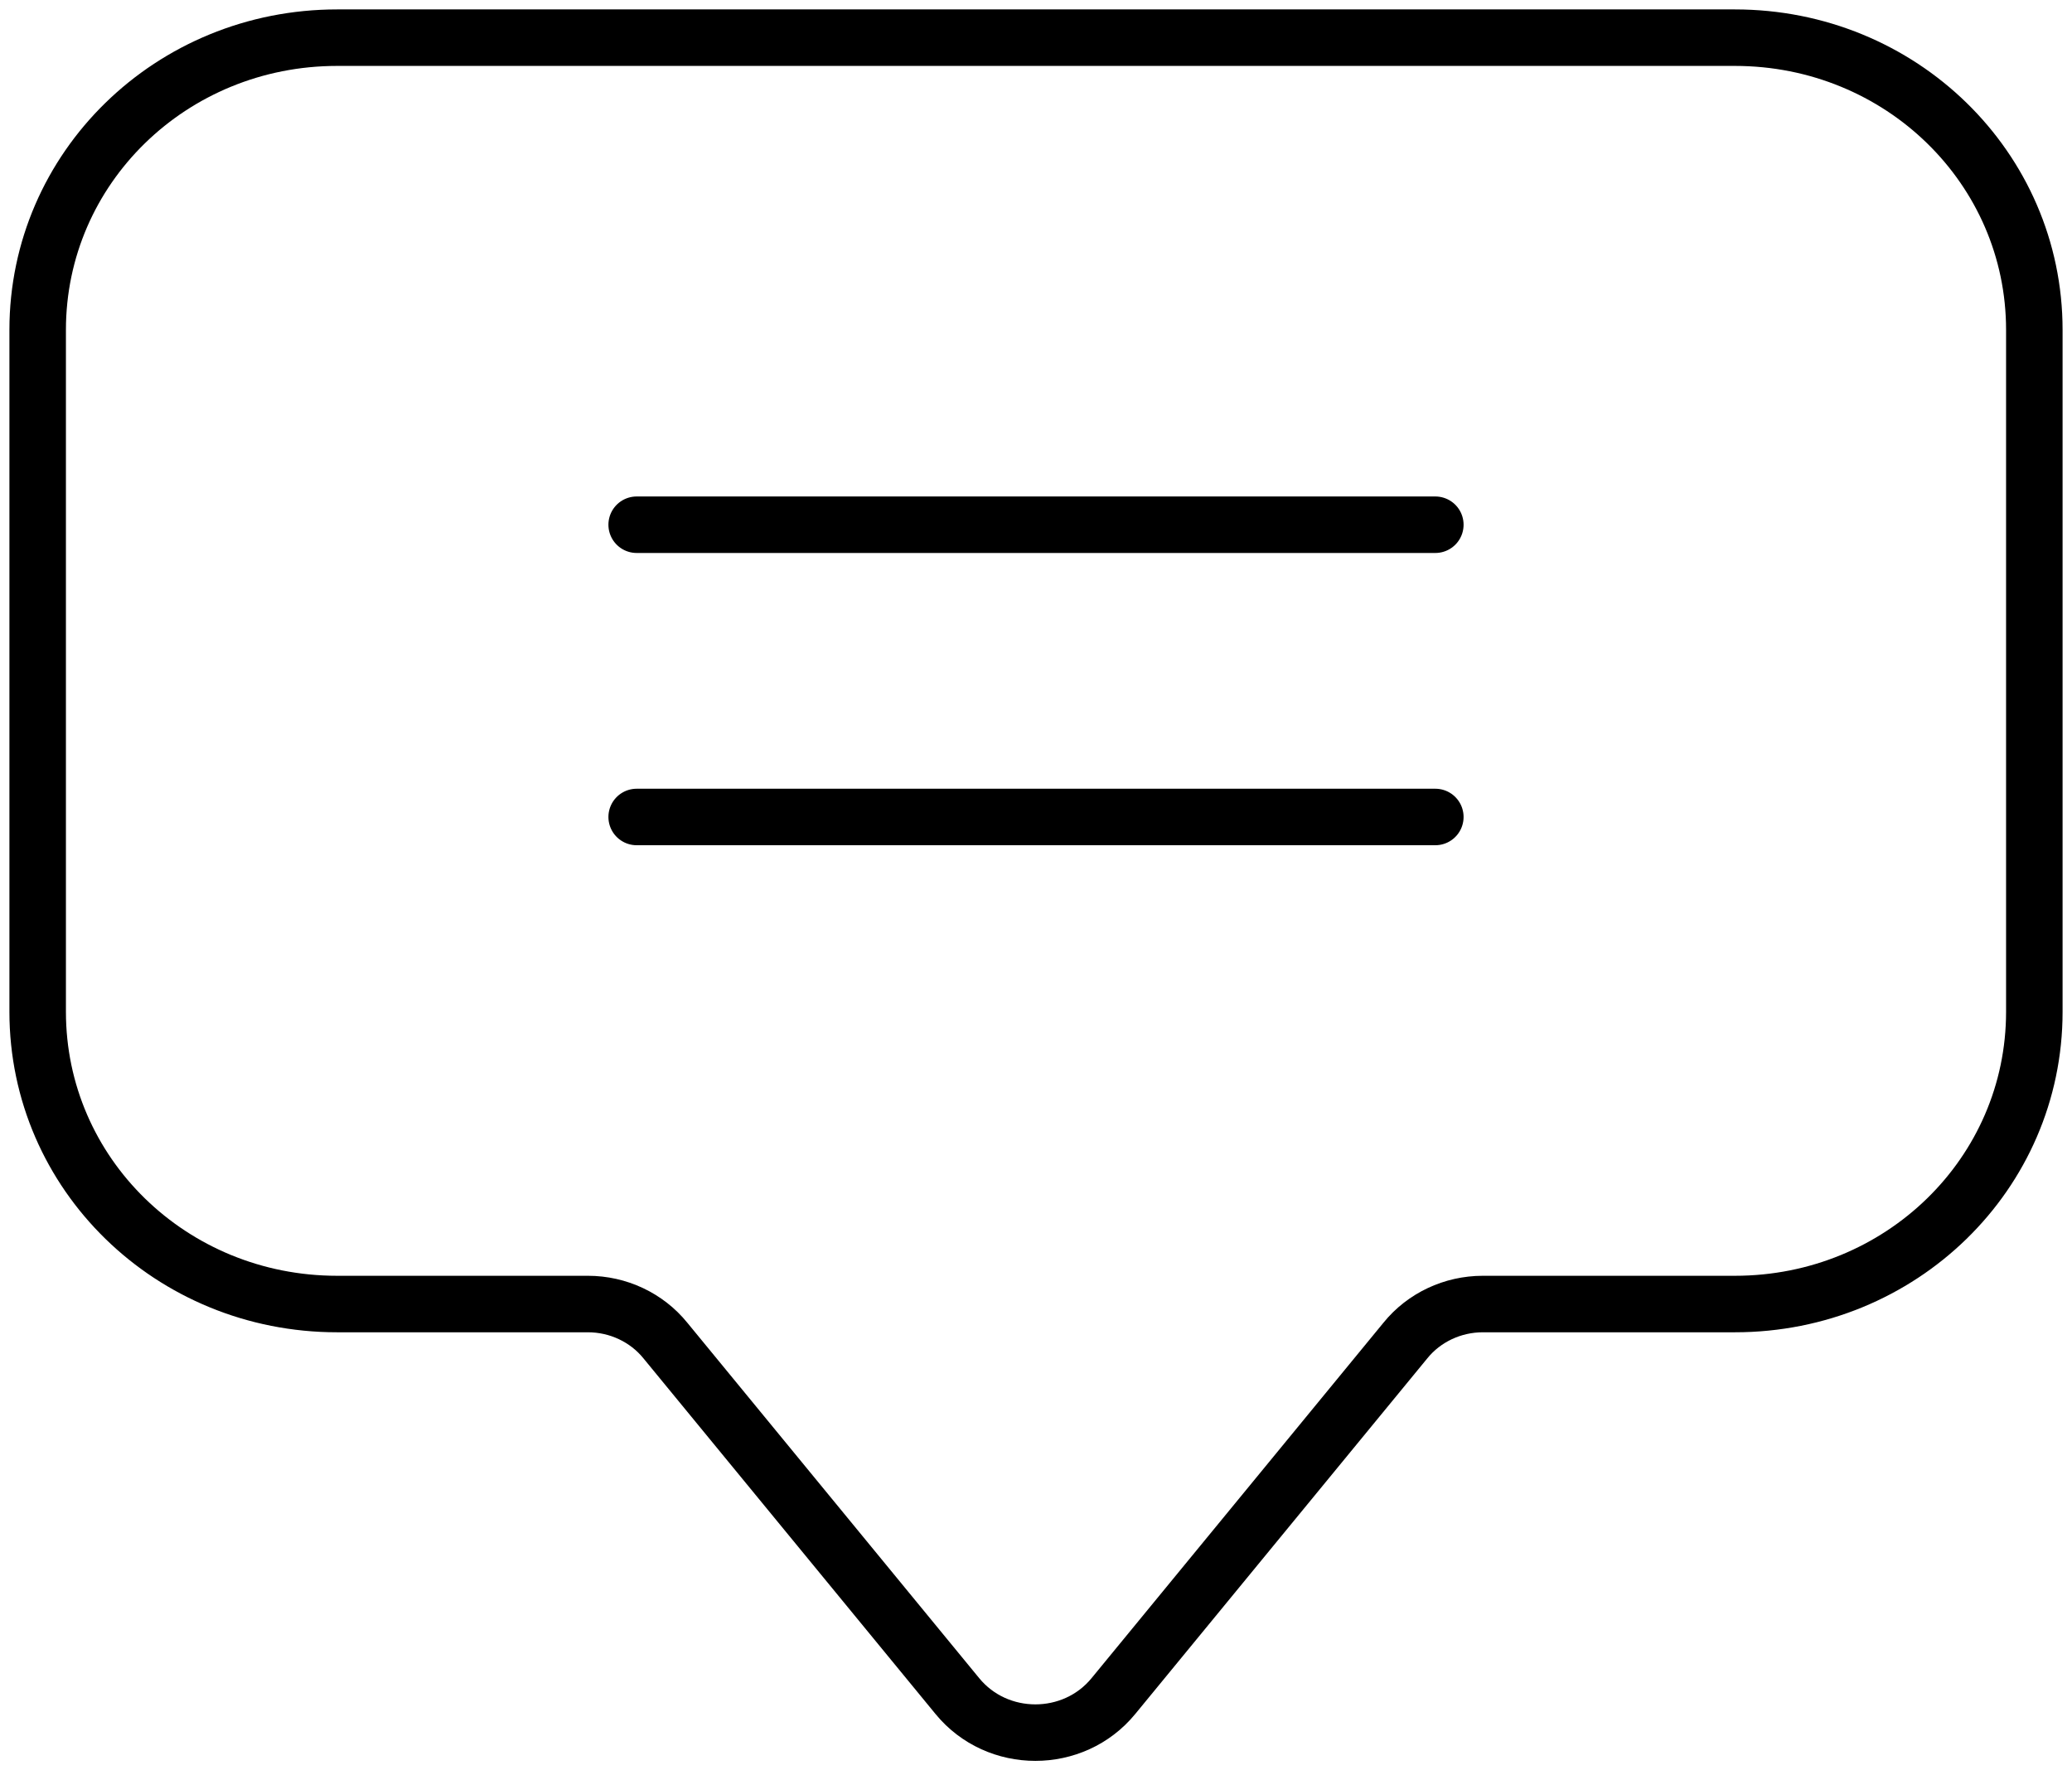 <svg width="55" height="47" viewBox="0 0 55 47" fill="none" xmlns="http://www.w3.org/2000/svg">
<path d="M16.9 13.931H38.1M16.9 21.69H38.1M46.05 34.621H39.359C38.564 34.621 37.802 34.976 37.305 35.59L29.554 45.03C28.494 46.323 26.473 46.323 25.413 45.03L17.662 35.59C17.165 34.976 16.403 34.621 15.608 34.621H8.95C4.544 34.621 1 31.162 1 26.862V8.759C1 4.459 4.544 1 8.95 1H46.05C50.456 1 54 4.459 54 8.759V26.862C54 31.162 50.456 34.621 46.05 34.621Z" stroke="black" stroke-width="1.5" stroke-miterlimit="10" stroke-linecap="round" stroke-linejoin="round"/>
</svg>
